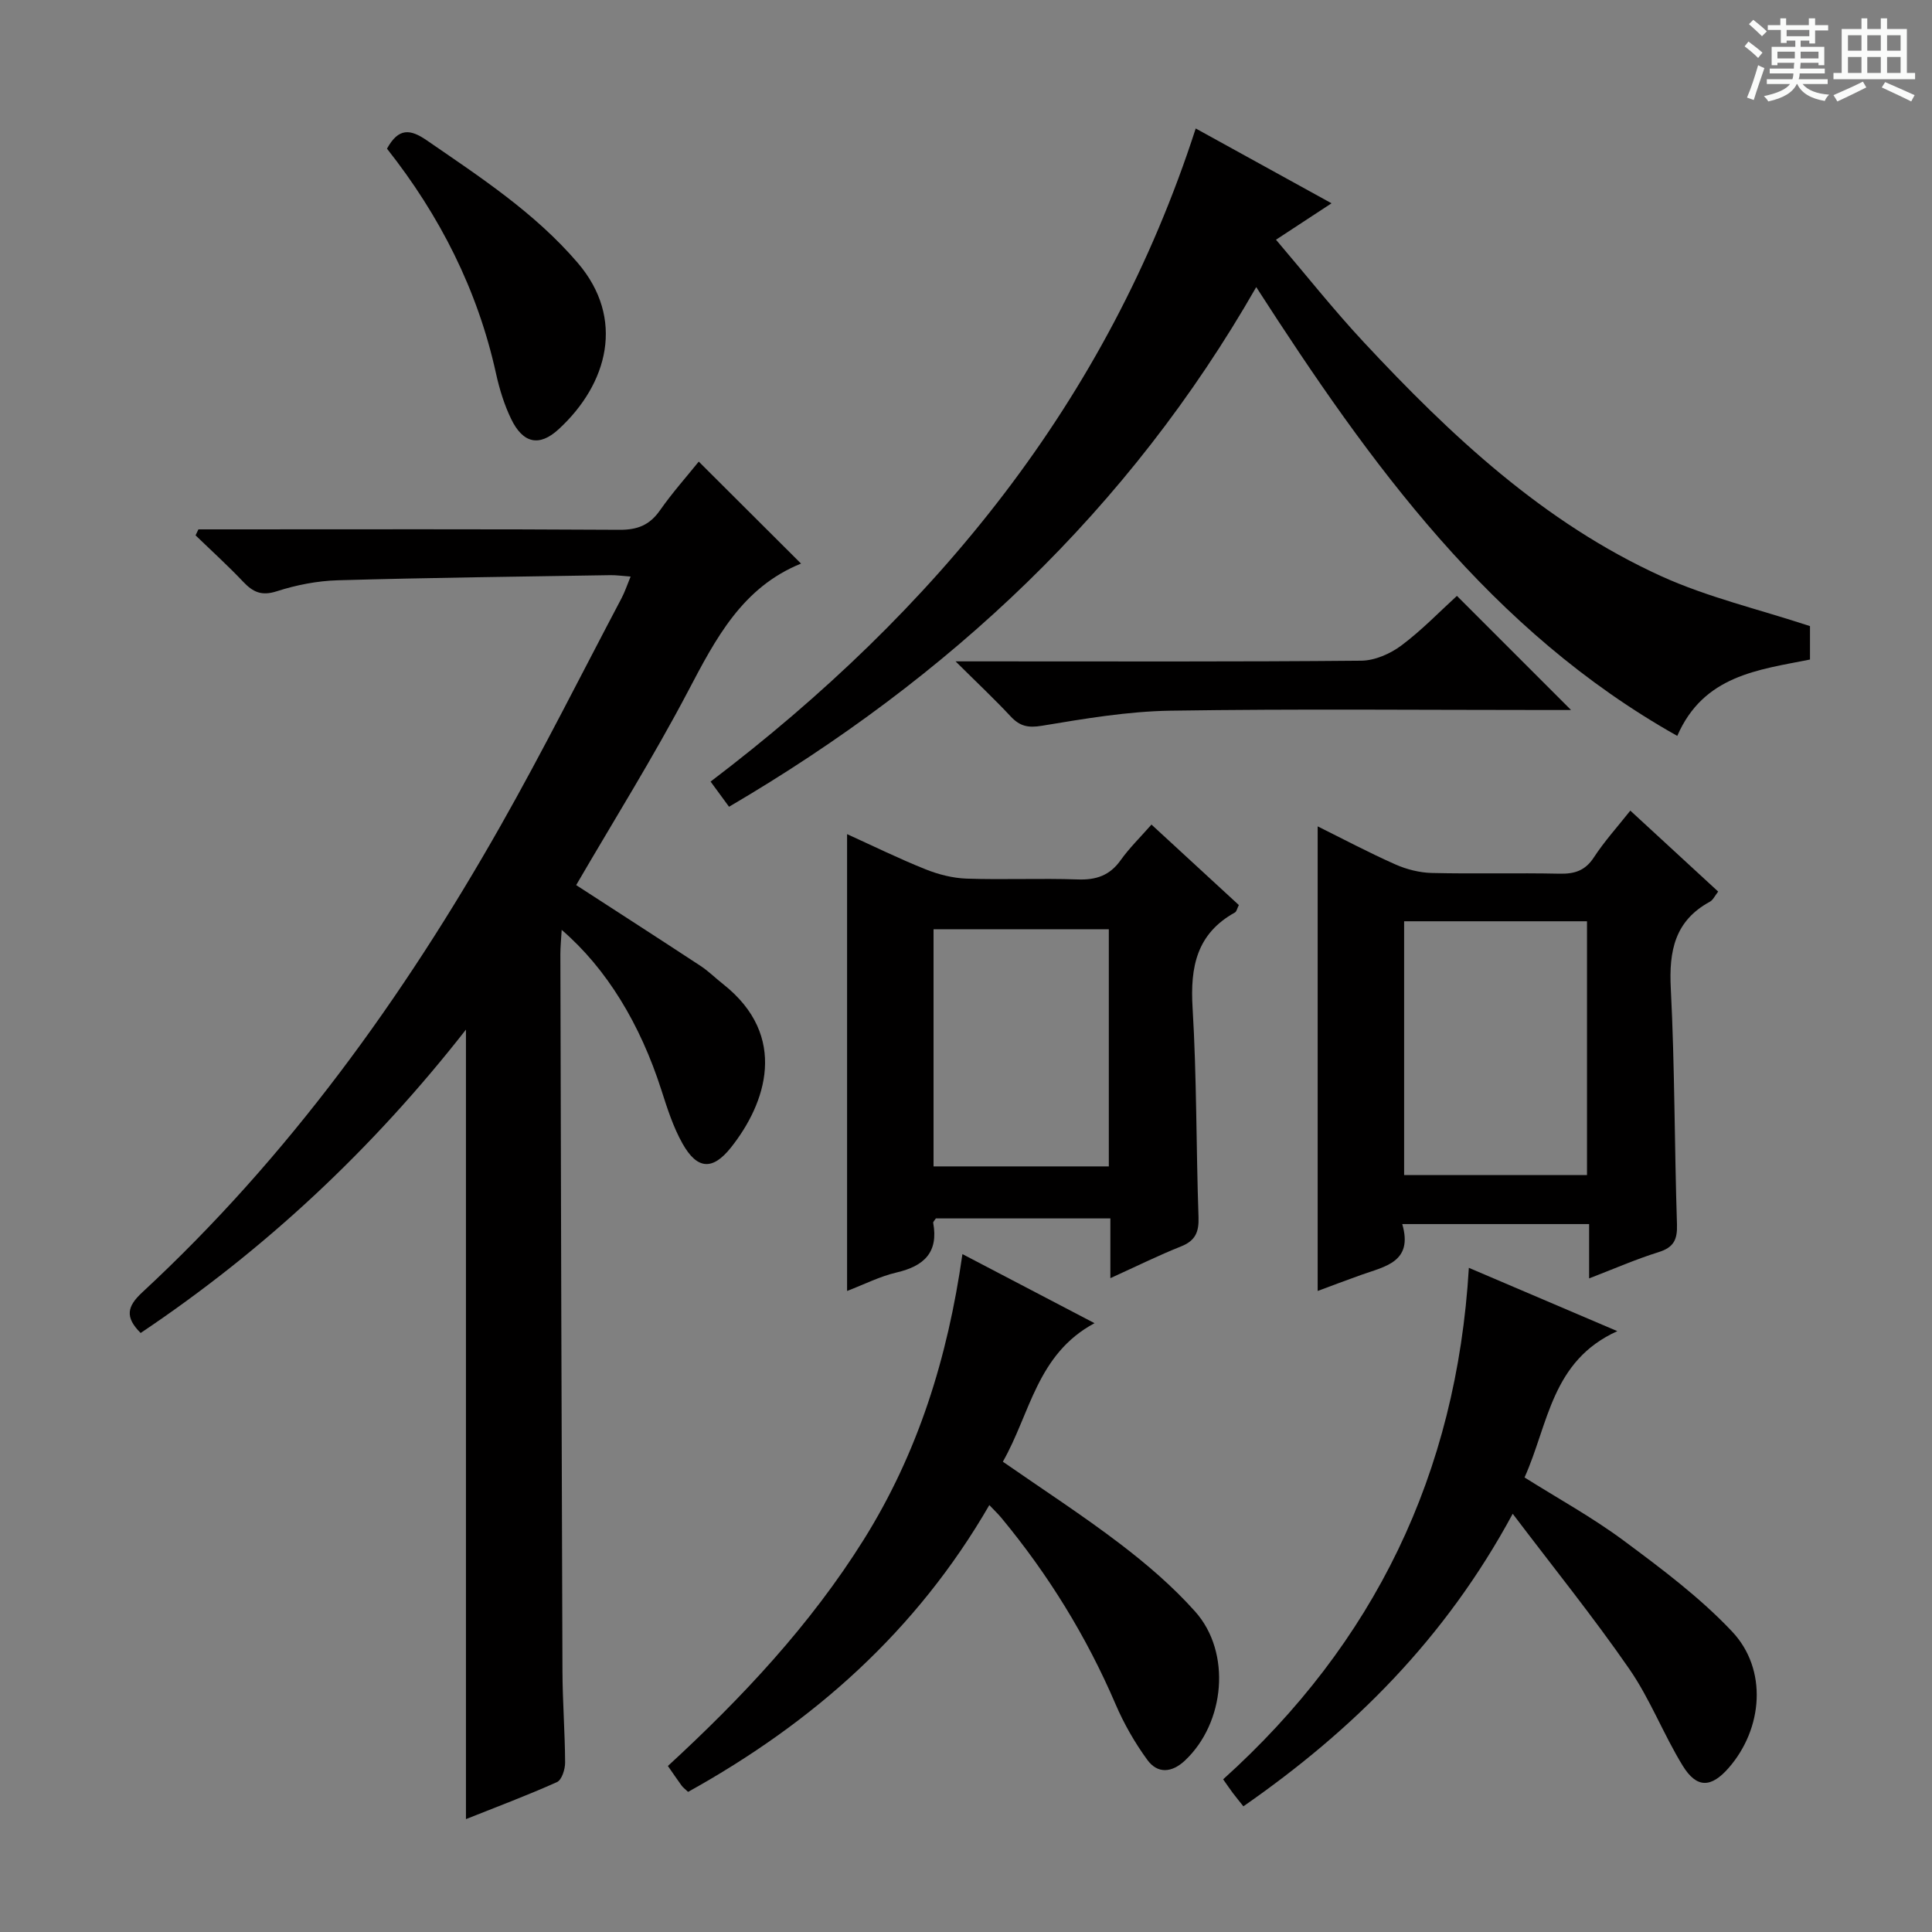 <svg enable-background="new 0 0 400 400" viewBox="0 0 400 400" xmlns="http://www.w3.org/2000/svg"><rect x="0" y="0" width="400" height="400" fill="#808080" stroke="none"/><path d="m361.2 9.6.8-1c.9.7 1.9 1.4 2.9 2.3l-.9 1.1c-1-1-2-1.8-2.8-2.4zm.5 10.6c.9-2.1 1.6-4.3 2.3-6.7.4.2.8.4 1.3.6-.7 2.1-1.5 4.3-2.2 6.6zm.4-15.2.9-.9c1 .8 2 1.6 2.8 2.4l-1 1c-.9-.9-1.8-1.7-2.7-2.5zm12.5-1.2h1.2v1.4h2.7v1.1h-2.7v2.7h-1.2v-.6h-1.8v1.3h4.9v3.8h-1.2v-.5h-3.7c0 .4-.1.9-.1 1.2h5.1v1h-5.2c0 .5-.1.9-.2 1.2h6v1h-5.2c1.1 1.3 2.9 2 5.5 2.2-.4.4-.7.8-.9 1.3-2.9-.5-4.8-1.6-5.7-3.5h-.1c-.8 1.7-2.7 2.9-5.9 3.6-.2-.4-.6-.8-.9-1.1 2.8-.6 4.6-1.4 5.4-2.5h-4.8v-1h5.3c.1-.3.2-.7.2-1.2h-4.9v-1h5c0-.4 0-.8.1-1.2h-3.5v.5h-1.2v-3.8h4.9v-1.3h-1.8v.5h-1.2v-2.7h-2.7v-1h2.6v-1.4h1.2v1.4h4.7v-1.4zm-6.6 8.3h3.6c0-.4 0-.9 0-1.4h-3.6zm1.9-4.6h4.7v-1.3h-4.7zm6.6 3.2h-3.7v1.4h3.7z" fill="#fafbfa"/><path d="m385.3 3.8h1.3v2.2h2.8v-2.2h1.3v2.2h4.1v9.1h1.7v1.3h-16.9v-1.3h1.7v-9.1h4.1v-2.2zm.4 13.1.7 1.2c-1.8.9-3.8 1.9-6 2.9-.2-.4-.5-.8-.8-1.3 2.3-1 4.3-1.9 6.1-2.8zm-3.1-6.4h2.8v-3.2h-2.8zm0 4.6h2.8v-3.3h-2.8zm4-4.6h2.8v-3.2h-2.8zm0 4.6h2.8v-3.3h-2.8zm3.7 1.9c2.1.9 4.1 1.8 6.1 2.7l-.7 1.3c-2.2-1.1-4.2-2-6.1-2.9zm3.2-9.7h-2.8v3.2h2.8zm-2.8 7.8h2.8v-3.3h-2.8z" fill="#fafbfa"/><g fill="#010000"><path d="m96.47 376.63c0-54.59 0-108.62 0-163.46-19.4 24.81-41.73 45.64-67.35 62.81-3.29-3.28-2.82-5.49.32-8.4 30.21-27.98 54-60.98 74.21-96.63 8.76-15.46 16.73-31.37 25.03-47.09.68-1.29 1.14-2.69 1.88-4.49-1.7-.12-2.95-.31-4.19-.29-18.8.31-37.61.52-56.4 1.06-4.26.12-8.62.97-12.68 2.28-3.14 1.01-4.91.17-6.94-1.97-3.15-3.33-6.56-6.42-9.86-9.61.2-.41.39-.83.59-1.24h5.23c27.32 0 54.65-.08 81.97.09 3.74.02 6.23-.99 8.36-4.03 2.55-3.64 5.53-6.99 8.03-10.09 7.21 7.19 14.12 14.08 21.17 21.11.08-.25.07-.02-.01.01-12.18 4.94-17.66 15.55-23.37 26.41-7.18 13.66-15.39 26.78-23.17 40.15 8.56 5.55 17.18 11.1 25.75 16.73 1.66 1.09 3.09 2.53 4.66 3.76 13.68 10.79 8.86 24.77 1.62 33.86-3.8 4.78-6.99 4.54-10.01-.83-1.93-3.42-3.16-7.29-4.37-11.06-4.4-13.73-11.36-25.19-20.65-33.19-.11 1.96-.27 3.49-.27 5.02.12 49.48.24 98.96.43 148.44.02 6.31.52 12.63.55 18.94.01 1.39-.69 3.59-1.68 4.04-6.17 2.77-12.51 5.14-18.85 7.67z"/><path d="m150.94 167.03c-1.32-1.8-2.48-3.38-3.82-5.21 46.54-35.36 82.13-78.6 100.44-135.22 9.18 5.06 18.29 10.07 28.12 15.49-3.95 2.59-7.3 4.79-11.5 7.54 6.16 7.23 11.89 14.47 18.17 21.21 18.02 19.33 37.23 37.37 61.61 48.46 9.57 4.35 20.01 6.79 30.78 10.33v6.92c-10.72 2.14-22.03 3.27-27.48 15.81-38.63-21.72-63.53-56.22-87.17-92.92-26.39 46.11-63.52 80.83-109.15 107.59z"/><path d="m229.89 264.63c0-4.64 0-8.39 0-12.37-12.37 0-24.28 0-36.13 0-.24.39-.59.69-.55.92 1.12 6.13-1.91 8.95-7.57 10.27-3.48.81-6.76 2.49-10.26 3.83 0-31.67 0-62.84 0-94.58 5.44 2.47 10.75 5.08 16.22 7.27 2.69 1.08 5.66 1.84 8.54 1.94 7.65.26 15.32-.1 22.97.17 3.83.14 6.65-.81 8.91-3.99 1.82-2.55 4.1-4.77 6.38-7.37 6.17 5.69 12.13 11.18 18.09 16.66-.36.71-.46 1.34-.81 1.54-7.91 4.38-9.28 11.25-8.77 19.7.87 14.43.73 28.93 1.23 43.38.11 3.11-.68 4.9-3.65 6.07-4.6 1.83-9.05 4.04-14.6 6.56zm-36.61-23.14h36.29c0-16.61 0-32.85 0-49.1-12.27 0-24.17 0-36.29 0z"/><path d="m329.01 253.43c-13.13 0-25.53 0-38.69 0 2.3 7.87-3.57 8.76-8.52 10.53-3.08 1.1-6.14 2.26-8.99 3.32 0-32.16 0-64 0-96.19 5.16 2.56 10.53 5.41 16.07 7.87 2.34 1.04 5.03 1.72 7.58 1.78 8.82.21 17.64-.04 26.46.15 3.11.06 5.3-.64 7.09-3.4 2.17-3.32 4.87-6.3 7.53-9.66 6.09 5.61 12.05 11.1 18.19 16.76-.69.88-1.06 1.74-1.7 2.09-7.29 3.96-8.51 10.2-8.11 17.96.83 16.27.75 32.58 1.28 48.86.1 3.17-.68 4.76-3.8 5.74-4.69 1.46-9.22 3.45-14.39 5.44 0-4.13 0-7.42 0-11.25zm-38.3-10.15h37.86c0-17.68 0-35.04 0-52.54-12.76 0-25.16 0-37.86 0z"/><path d="m142.46 370.99c-.64-.61-1.05-.9-1.34-1.3-.88-1.21-1.72-2.45-2.84-4.06 15.31-14.09 29.48-29.17 40.57-46.9 11.2-17.92 17.35-37.57 20.41-59.08 8.91 4.66 17.51 9.15 27.35 14.3-11.93 6.39-13.29 18.7-18.98 28.68 8.32 5.78 16.53 11.1 24.29 17.02 5.53 4.22 10.91 8.83 15.53 14.01 7.54 8.45 6.19 23.04-2.13 30.85-2.71 2.54-5.65 2.76-7.76-.12-2.61-3.57-4.87-7.52-6.61-11.59-6.02-14.02-13.93-26.84-23.65-38.57-.62-.75-1.33-1.42-2.47-2.62-15.02 26-36.38 44.96-62.37 59.38z"/><path d="m304.11 262.49c10.06 4.29 19.6 8.36 30.74 13.11-13.68 6.18-14.24 19.25-19.21 30.29 6.91 4.35 14.05 8.27 20.53 13.08 7.84 5.82 15.78 11.76 22.44 18.82 7.39 7.83 6.41 20.1-.72 28.25-3.62 4.13-6.6 4.26-9.51-.48-3.99-6.5-6.74-13.79-11.06-20.03-7.42-10.73-15.63-20.9-24.13-32.12-13.97 25.88-33.06 44.78-55.76 60.57-.75-.95-1.48-1.83-2.18-2.75-.59-.79-1.14-1.61-2.01-2.84 31.25-28.16 48.34-63.22 50.87-105.9z"/><path d="m301.64 123.37c8.07 8.07 15.77 15.77 23.63 23.63-1.53 0-3.28 0-5.03 0-25.97 0-51.95-.26-77.91.14-8.89.14-17.8 1.66-26.61 3.12-2.87.48-4.57.1-6.46-1.92-3.36-3.6-6.96-6.98-11.42-11.41h6.59c25.8 0 51.61.1 77.41-.14 2.81-.03 6-1.43 8.3-3.15 4.23-3.16 7.94-7.03 11.5-10.27z"/><path d="m80.12 30.78c2.4-4.36 4.82-4.08 8.26-1.71 11.09 7.64 22.34 14.97 31.23 25.35 9.88 11.54 6.26 25.06-3.95 34.45-4.01 3.69-7.39 2.93-9.83-2.12-1.43-2.95-2.42-6.18-3.13-9.39-3.81-17.35-11.64-32.73-22.58-46.58z"/></g></svg>